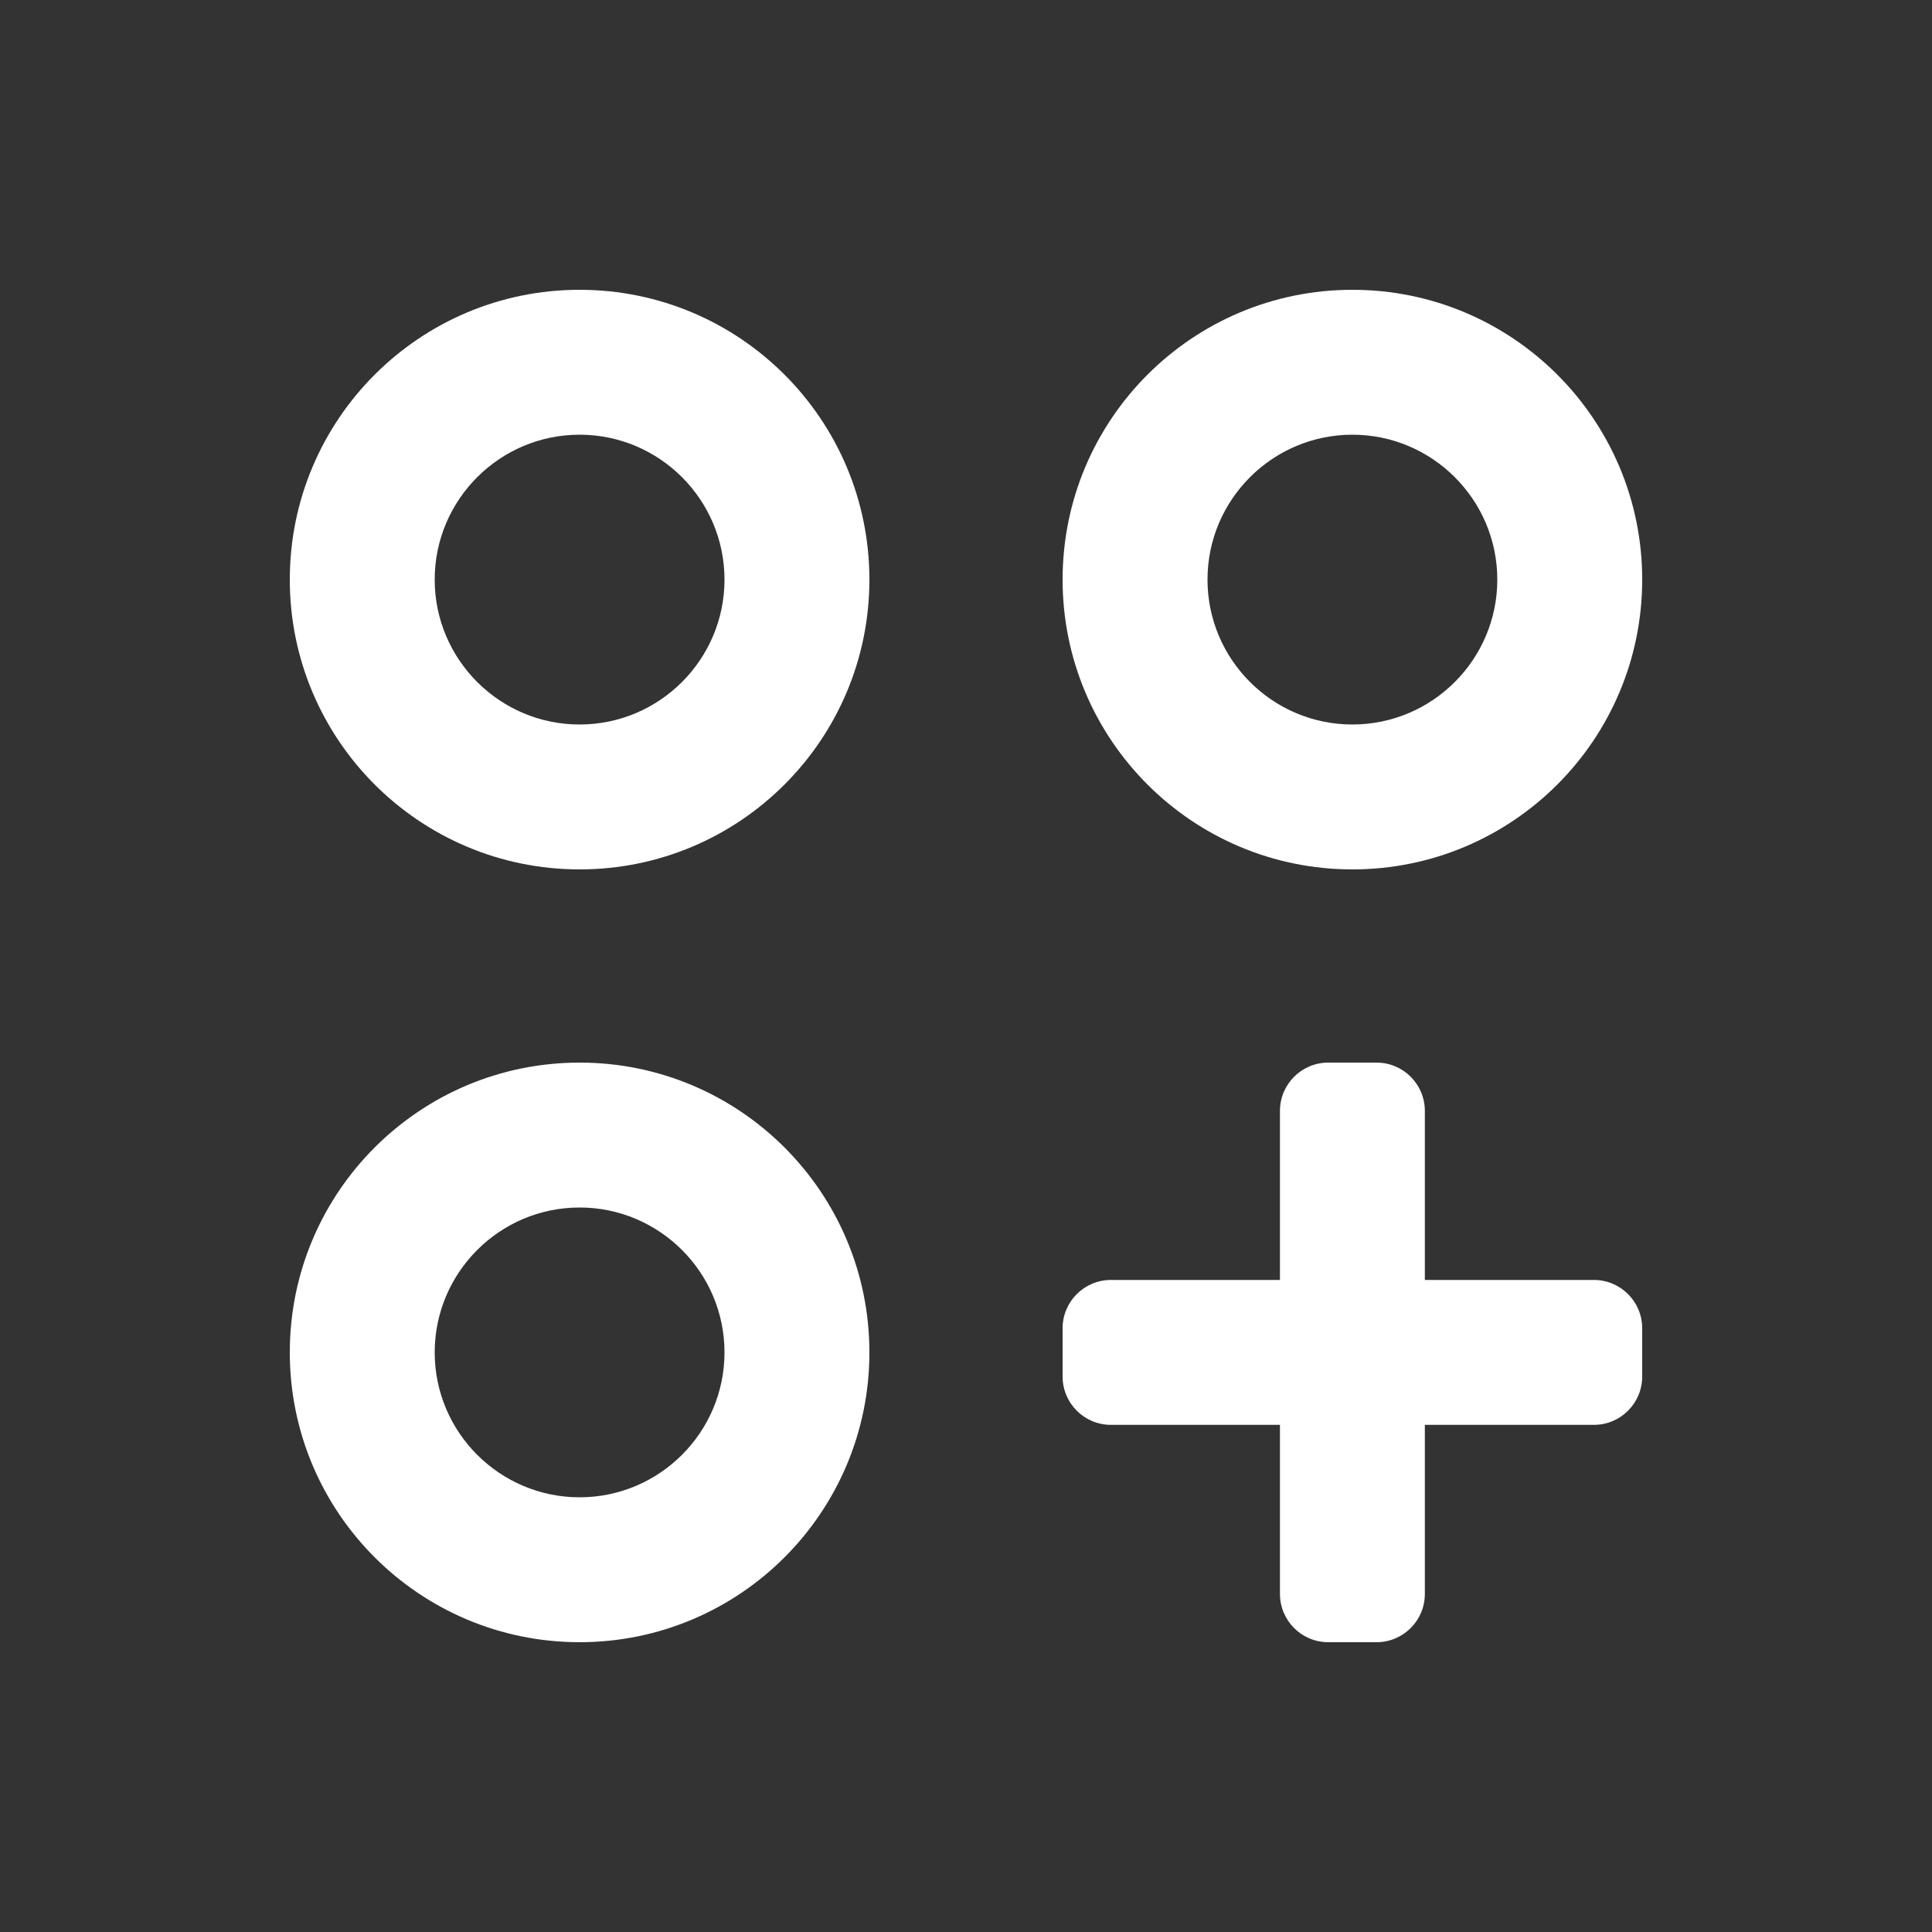 <svg width="20" height="20" viewBox="0 0 20 20" fill="none" xmlns="http://www.w3.org/2000/svg">
<rect x="0" y="0" width="20" height="20" fill="#333333" stroke="none"/>
<path fill-rule="evenodd" clip-rule="evenodd" d="M20 0V20V0ZM0 0V20V0ZM16.5 13.25H14.75V11.5C14.75 11.224 14.526 11 14.25 11H13.75C13.474 11 13.25 11.224 13.25 11.5V13.25H11.5C11.224 13.25 11 13.474 11 13.75V14.25C11 14.526 11.224 14.75 11.5 14.75H13.25V16.5C13.25 16.776 13.474 17 13.75 17H14.25C14.526 17 14.75 16.776 14.75 16.5V14.75H16.5C16.776 14.75 17 14.526 17 14.25V13.75C17 13.474 16.776 13.25 16.5 13.25ZM6 11C4.343 11 3 12.343 3 14C3 15.657 4.343 17 6 17C7.657 17 9 15.657 9 14C9 12.343 7.657 11 6 11ZM6 12.5C6.827 12.5 7.5 13.173 7.5 14C7.5 14.827 6.827 15.5 6 15.5C5.173 15.5 4.5 14.827 4.5 14C4.5 13.173 5.173 12.5 6 12.5ZM14 3C12.343 3 11 4.343 11 6C11 7.657 12.343 9 14 9C15.657 9 17 7.657 17 6C17 4.343 15.657 3 14 3ZM14 4.5C14.827 4.5 15.5 5.173 15.5 6C15.5 6.827 14.827 7.5 14 7.5C13.173 7.5 12.5 6.827 12.5 6C12.5 5.173 13.173 4.5 14 4.5ZM6 3C4.343 3 3 4.343 3 6C3 7.657 4.343 9 6 9C7.657 9 9 7.657 9 6C9 4.343 7.657 3 6 3ZM6 4.5C6.827 4.5 7.5 5.173 7.5 6C7.5 6.827 6.827 7.5 6 7.5C5.173 7.5 4.5 6.827 4.5 6C4.5 5.173 5.173 4.5 6 4.5Z" fill="#FFFFFF"/>
</svg>